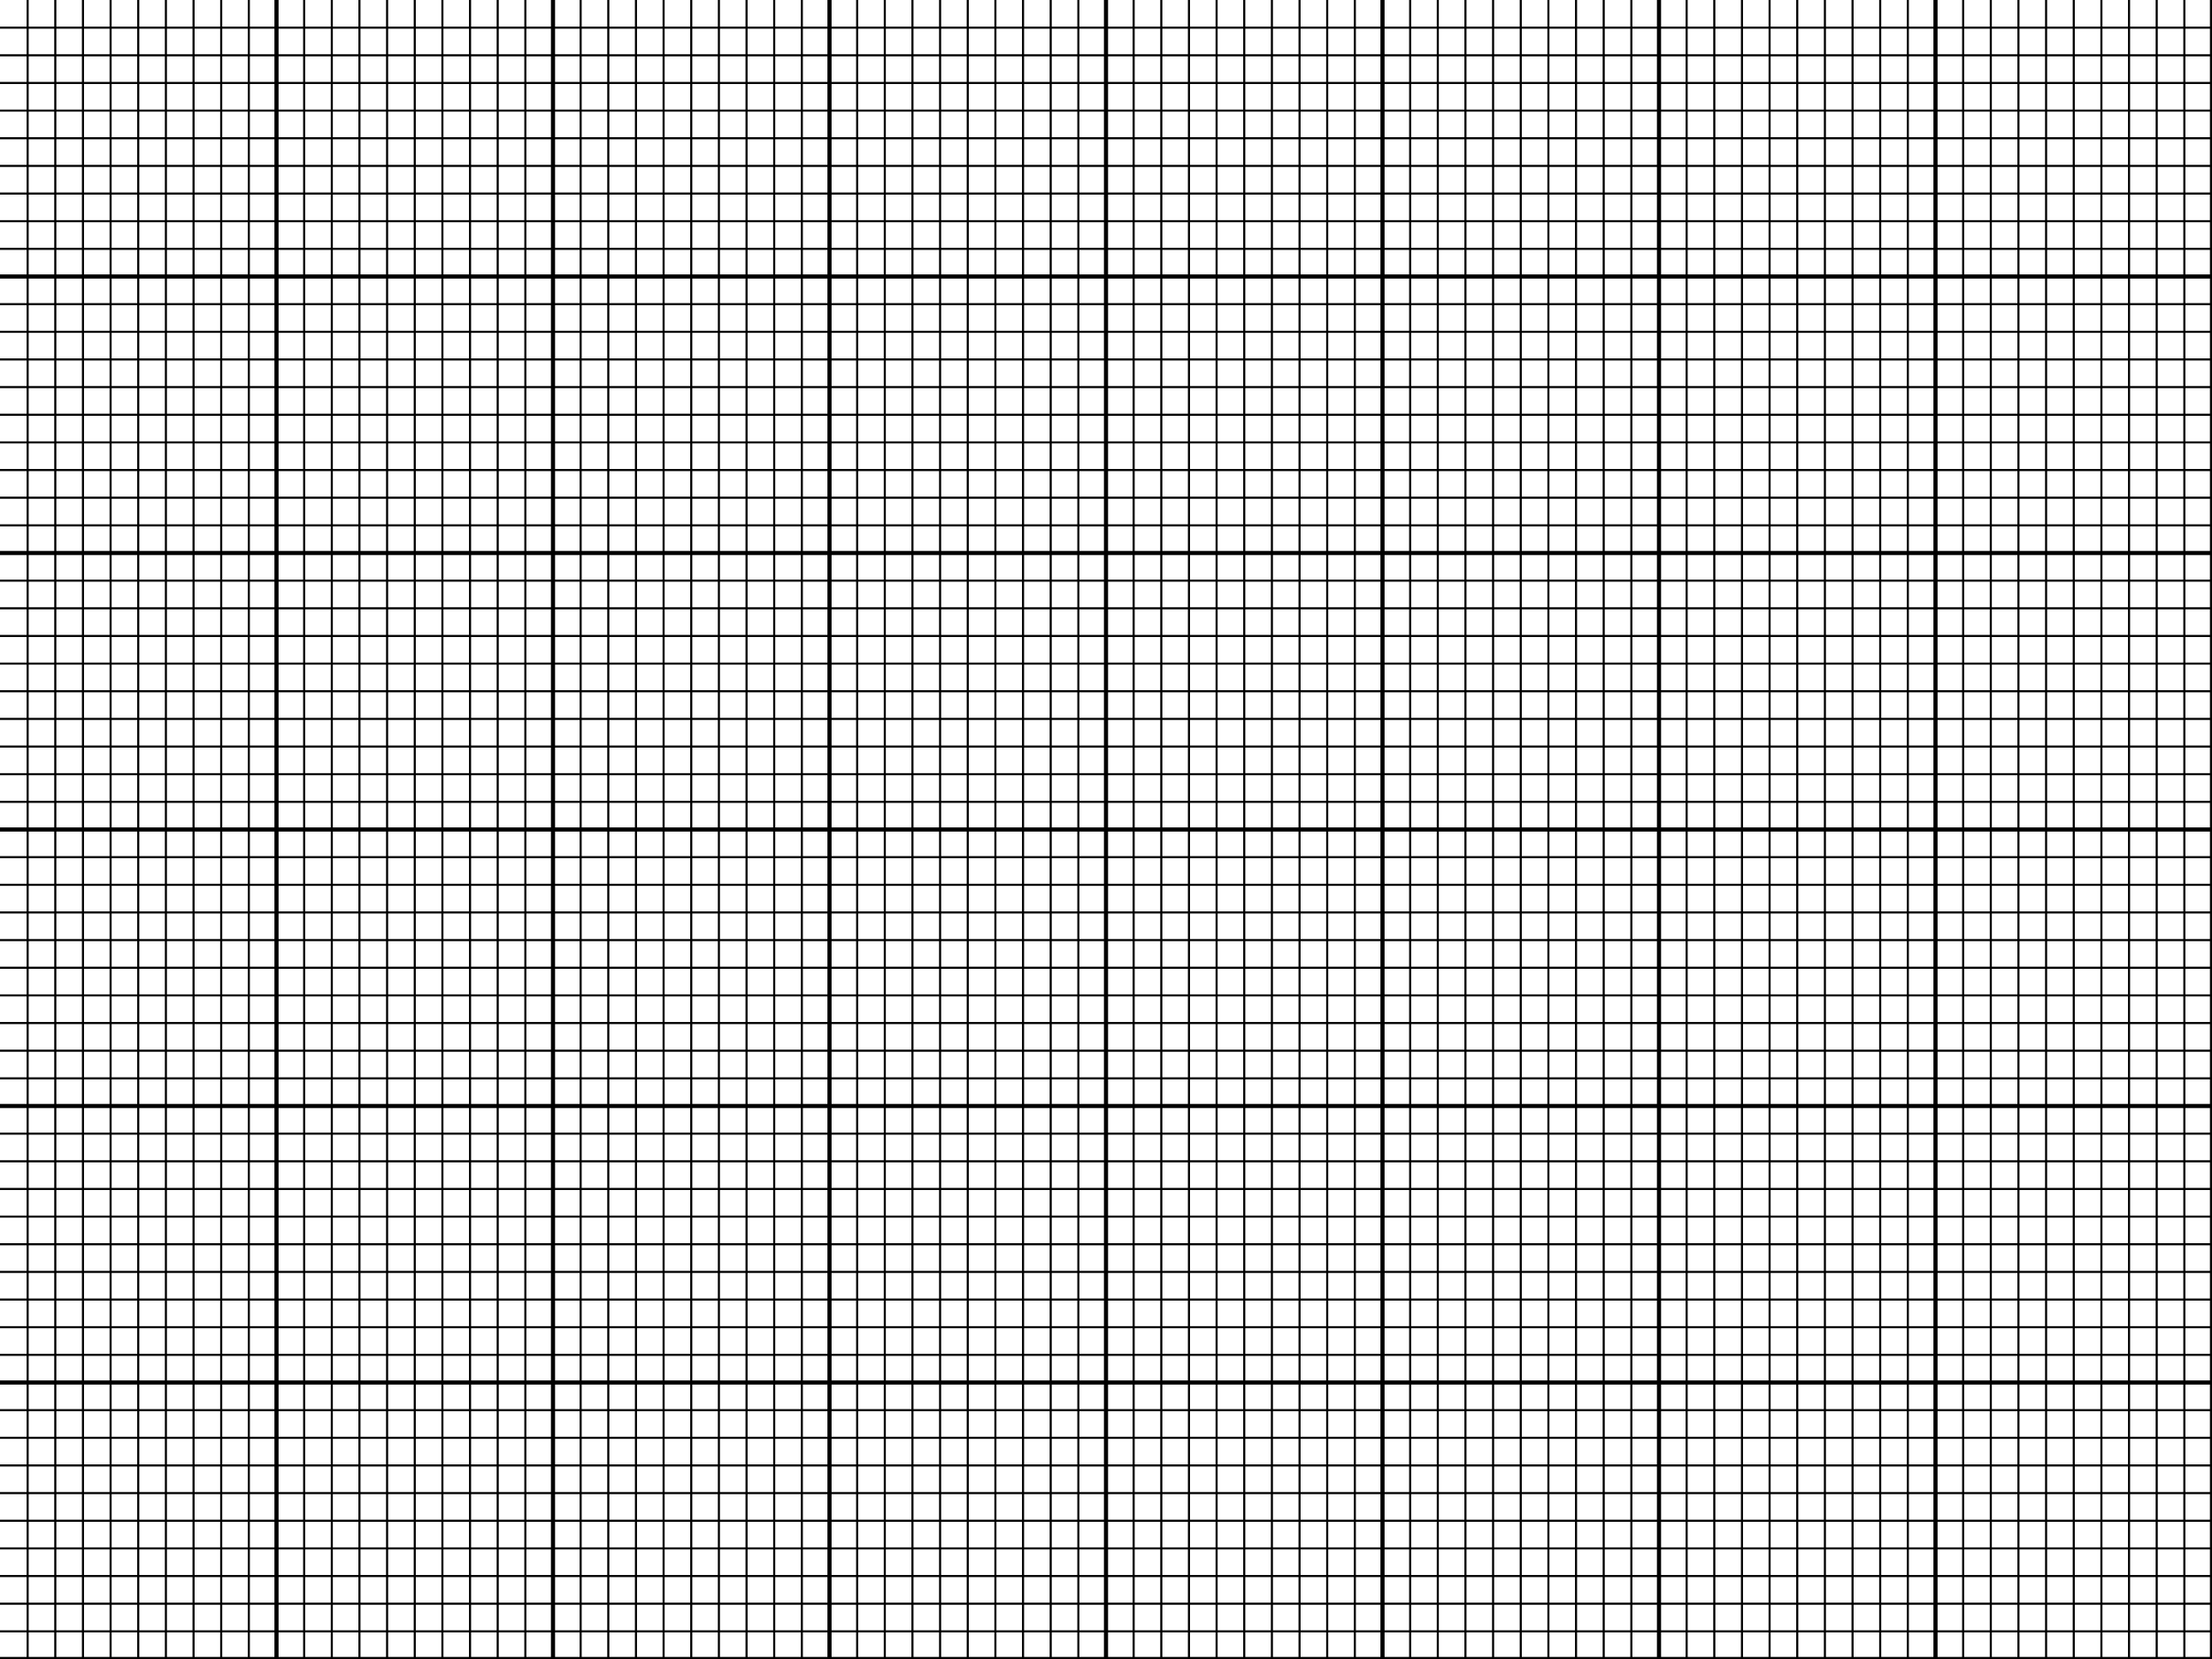 <svg width="        800px" height="        600px">
<line x1=" 1.00000E+02" y1=" 0.00000E+00" x2=" 1.00000E+02" y2=" 6.00000E+02" style="stroke:rgb(0,0,0);stroke-width:1.5"/>
<line x1=" 2.00000E+02" y1=" 0.00000E+00" x2=" 2.00000E+02" y2=" 6.00000E+02" style="stroke:rgb(0,0,0);stroke-width:1.5"/>
<line x1=" 3.00000E+02" y1=" 0.00000E+00" x2=" 3.00000E+02" y2=" 6.00000E+02" style="stroke:rgb(0,0,0);stroke-width:1.5"/>
<line x1=" 4.00000E+02" y1=" 0.00000E+00" x2=" 4.00000E+02" y2=" 6.00000E+02" style="stroke:rgb(0,0,0);stroke-width:1.5"/>
<line x1=" 5.00000E+02" y1=" 0.00000E+00" x2=" 5.00000E+02" y2=" 6.00000E+02" style="stroke:rgb(0,0,0);stroke-width:1.5"/>
<line x1=" 6.00000E+02" y1=" 0.00000E+00" x2=" 6.00000E+02" y2=" 6.00000E+02" style="stroke:rgb(0,0,0);stroke-width:1.5"/>
<line x1=" 7.00000E+02" y1=" 0.00000E+00" x2=" 7.00000E+02" y2=" 6.00000E+02" style="stroke:rgb(0,0,0);stroke-width:1.5"/>
<line x1=" 8.00000E+02" y1=" 0.00000E+00" x2=" 8.00000E+02" y2=" 6.00000E+02" style="stroke:rgb(0,0,0);stroke-width:1.5"/>
<line x1=" 1.00000E+01" y1=" 0.00000E+00" x2=" 1.00000E+01" y2=" 6.00000E+02" style="stroke:rgb(0,0,0);stroke-width:0.75"/>
<line x1=" 2.00000E+01" y1=" 0.00000E+00" x2=" 2.00000E+01" y2=" 6.00000E+02" style="stroke:rgb(0,0,0);stroke-width:0.75"/>
<line x1=" 3.00000E+01" y1=" 0.00000E+00" x2=" 3.00000E+01" y2=" 6.00000E+02" style="stroke:rgb(0,0,0);stroke-width:0.75"/>
<line x1=" 4.00000E+01" y1=" 0.00000E+00" x2=" 4.00000E+01" y2=" 6.00000E+02" style="stroke:rgb(0,0,0);stroke-width:0.75"/>
<line x1=" 5.00000E+01" y1=" 0.00000E+00" x2=" 5.00000E+01" y2=" 6.00000E+02" style="stroke:rgb(0,0,0);stroke-width:0.75"/>
<line x1=" 6.00000E+01" y1=" 0.00000E+00" x2=" 6.00000E+01" y2=" 6.00000E+02" style="stroke:rgb(0,0,0);stroke-width:0.75"/>
<line x1=" 7.00000E+01" y1=" 0.00000E+00" x2=" 7.00000E+01" y2=" 6.00000E+02" style="stroke:rgb(0,0,0);stroke-width:0.75"/>
<line x1=" 8.00000E+01" y1=" 0.00000E+00" x2=" 8.00000E+01" y2=" 6.00000E+02" style="stroke:rgb(0,0,0);stroke-width:0.75"/>
<line x1=" 9.00000E+01" y1=" 0.00000E+00" x2=" 9.00000E+01" y2=" 6.00000E+02" style="stroke:rgb(0,0,0);stroke-width:0.75"/>
<line x1=" 1.00000E+02" y1=" 0.00000E+00" x2=" 1.00000E+02" y2=" 6.00000E+02" style="stroke:rgb(0,0,0);stroke-width:0.75"/>
<line x1=" 1.10000E+02" y1=" 0.00000E+00" x2=" 1.10000E+02" y2=" 6.00000E+02" style="stroke:rgb(0,0,0);stroke-width:0.75"/>
<line x1=" 1.20000E+02" y1=" 0.00000E+00" x2=" 1.20000E+02" y2=" 6.00000E+02" style="stroke:rgb(0,0,0);stroke-width:0.75"/>
<line x1=" 1.30000E+02" y1=" 0.00000E+00" x2=" 1.30000E+02" y2=" 6.00000E+02" style="stroke:rgb(0,0,0);stroke-width:0.75"/>
<line x1=" 1.40000E+02" y1=" 0.00000E+00" x2=" 1.40000E+02" y2=" 6.00000E+02" style="stroke:rgb(0,0,0);stroke-width:0.75"/>
<line x1=" 1.50000E+02" y1=" 0.00000E+00" x2=" 1.50000E+02" y2=" 6.00000E+02" style="stroke:rgb(0,0,0);stroke-width:0.75"/>
<line x1=" 1.60000E+02" y1=" 0.00000E+00" x2=" 1.60000E+02" y2=" 6.00000E+02" style="stroke:rgb(0,0,0);stroke-width:0.75"/>
<line x1=" 1.70000E+02" y1=" 0.00000E+00" x2=" 1.70000E+02" y2=" 6.00000E+02" style="stroke:rgb(0,0,0);stroke-width:0.75"/>
<line x1=" 1.80000E+02" y1=" 0.00000E+00" x2=" 1.80000E+02" y2=" 6.00000E+02" style="stroke:rgb(0,0,0);stroke-width:0.75"/>
<line x1=" 1.90000E+02" y1=" 0.00000E+00" x2=" 1.90000E+02" y2=" 6.00000E+02" style="stroke:rgb(0,0,0);stroke-width:0.75"/>
<line x1=" 2.00000E+02" y1=" 0.00000E+00" x2=" 2.00000E+02" y2=" 6.00000E+02" style="stroke:rgb(0,0,0);stroke-width:0.75"/>
<line x1=" 2.10000E+02" y1=" 0.00000E+00" x2=" 2.10000E+02" y2=" 6.00000E+02" style="stroke:rgb(0,0,0);stroke-width:0.75"/>
<line x1=" 2.20000E+02" y1=" 0.00000E+00" x2=" 2.20000E+02" y2=" 6.00000E+02" style="stroke:rgb(0,0,0);stroke-width:0.75"/>
<line x1=" 2.30000E+02" y1=" 0.00000E+00" x2=" 2.30000E+02" y2=" 6.00000E+02" style="stroke:rgb(0,0,0);stroke-width:0.75"/>
<line x1=" 2.40000E+02" y1=" 0.00000E+00" x2=" 2.40000E+02" y2=" 6.00000E+02" style="stroke:rgb(0,0,0);stroke-width:0.75"/>
<line x1=" 2.50000E+02" y1=" 0.00000E+00" x2=" 2.50000E+02" y2=" 6.00000E+02" style="stroke:rgb(0,0,0);stroke-width:0.75"/>
<line x1=" 2.60000E+02" y1=" 0.00000E+00" x2=" 2.60000E+02" y2=" 6.00000E+02" style="stroke:rgb(0,0,0);stroke-width:0.75"/>
<line x1=" 2.70000E+02" y1=" 0.00000E+00" x2=" 2.70000E+02" y2=" 6.00000E+02" style="stroke:rgb(0,0,0);stroke-width:0.75"/>
<line x1=" 2.80000E+02" y1=" 0.00000E+00" x2=" 2.80000E+02" y2=" 6.00000E+02" style="stroke:rgb(0,0,0);stroke-width:0.75"/>
<line x1=" 2.90000E+02" y1=" 0.00000E+00" x2=" 2.90000E+02" y2=" 6.00000E+02" style="stroke:rgb(0,0,0);stroke-width:0.75"/>
<line x1=" 3.00000E+02" y1=" 0.00000E+00" x2=" 3.00000E+02" y2=" 6.00000E+02" style="stroke:rgb(0,0,0);stroke-width:0.75"/>
<line x1=" 3.10000E+02" y1=" 0.00000E+00" x2=" 3.10000E+02" y2=" 6.00000E+02" style="stroke:rgb(0,0,0);stroke-width:0.75"/>
<line x1=" 3.20000E+02" y1=" 0.00000E+00" x2=" 3.20000E+02" y2=" 6.00000E+02" style="stroke:rgb(0,0,0);stroke-width:0.75"/>
<line x1=" 3.30000E+02" y1=" 0.00000E+00" x2=" 3.30000E+02" y2=" 6.00000E+02" style="stroke:rgb(0,0,0);stroke-width:0.75"/>
<line x1=" 3.40000E+02" y1=" 0.00000E+00" x2=" 3.40000E+02" y2=" 6.00000E+02" style="stroke:rgb(0,0,0);stroke-width:0.75"/>
<line x1=" 3.50000E+02" y1=" 0.00000E+00" x2=" 3.50000E+02" y2=" 6.00000E+02" style="stroke:rgb(0,0,0);stroke-width:0.75"/>
<line x1=" 3.60000E+02" y1=" 0.00000E+00" x2=" 3.60000E+02" y2=" 6.00000E+02" style="stroke:rgb(0,0,0);stroke-width:0.75"/>
<line x1=" 3.70000E+02" y1=" 0.00000E+00" x2=" 3.70000E+02" y2=" 6.00000E+02" style="stroke:rgb(0,0,0);stroke-width:0.75"/>
<line x1=" 3.80000E+02" y1=" 0.00000E+00" x2=" 3.80000E+02" y2=" 6.00000E+02" style="stroke:rgb(0,0,0);stroke-width:0.75"/>
<line x1=" 3.90000E+02" y1=" 0.00000E+00" x2=" 3.90000E+02" y2=" 6.00000E+02" style="stroke:rgb(0,0,0);stroke-width:0.75"/>
<line x1=" 4.00000E+02" y1=" 0.00000E+00" x2=" 4.00000E+02" y2=" 6.00000E+02" style="stroke:rgb(0,0,0);stroke-width:0.75"/>
<line x1=" 4.10000E+02" y1=" 0.00000E+00" x2=" 4.10000E+02" y2=" 6.00000E+02" style="stroke:rgb(0,0,0);stroke-width:0.75"/>
<line x1=" 4.20000E+02" y1=" 0.00000E+00" x2=" 4.20000E+02" y2=" 6.00000E+02" style="stroke:rgb(0,0,0);stroke-width:0.75"/>
<line x1=" 4.30000E+02" y1=" 0.00000E+00" x2=" 4.30000E+02" y2=" 6.00000E+02" style="stroke:rgb(0,0,0);stroke-width:0.75"/>
<line x1=" 4.40000E+02" y1=" 0.00000E+00" x2=" 4.40000E+02" y2=" 6.00000E+02" style="stroke:rgb(0,0,0);stroke-width:0.75"/>
<line x1=" 4.50000E+02" y1=" 0.00000E+00" x2=" 4.50000E+02" y2=" 6.00000E+02" style="stroke:rgb(0,0,0);stroke-width:0.75"/>
<line x1=" 4.60000E+02" y1=" 0.00000E+00" x2=" 4.60000E+02" y2=" 6.00000E+02" style="stroke:rgb(0,0,0);stroke-width:0.75"/>
<line x1=" 4.70000E+02" y1=" 0.00000E+00" x2=" 4.70000E+02" y2=" 6.00000E+02" style="stroke:rgb(0,0,0);stroke-width:0.75"/>
<line x1=" 4.80000E+02" y1=" 0.00000E+00" x2=" 4.80000E+02" y2=" 6.00000E+02" style="stroke:rgb(0,0,0);stroke-width:0.75"/>
<line x1=" 4.90000E+02" y1=" 0.00000E+00" x2=" 4.90000E+02" y2=" 6.00000E+02" style="stroke:rgb(0,0,0);stroke-width:0.75"/>
<line x1=" 5.00000E+02" y1=" 0.00000E+00" x2=" 5.00000E+02" y2=" 6.00000E+02" style="stroke:rgb(0,0,0);stroke-width:0.75"/>
<line x1=" 5.10000E+02" y1=" 0.00000E+00" x2=" 5.10000E+02" y2=" 6.00000E+02" style="stroke:rgb(0,0,0);stroke-width:0.75"/>
<line x1=" 5.20000E+02" y1=" 0.00000E+00" x2=" 5.20000E+02" y2=" 6.00000E+02" style="stroke:rgb(0,0,0);stroke-width:0.75"/>
<line x1=" 5.30000E+02" y1=" 0.00000E+00" x2=" 5.30000E+02" y2=" 6.00000E+02" style="stroke:rgb(0,0,0);stroke-width:0.75"/>
<line x1=" 5.40000E+02" y1=" 0.00000E+00" x2=" 5.40000E+02" y2=" 6.00000E+02" style="stroke:rgb(0,0,0);stroke-width:0.75"/>
<line x1=" 5.50000E+02" y1=" 0.00000E+00" x2=" 5.50000E+02" y2=" 6.00000E+02" style="stroke:rgb(0,0,0);stroke-width:0.75"/>
<line x1=" 5.60000E+02" y1=" 0.00000E+00" x2=" 5.60000E+02" y2=" 6.00000E+02" style="stroke:rgb(0,0,0);stroke-width:0.75"/>
<line x1=" 5.70000E+02" y1=" 0.00000E+00" x2=" 5.70000E+02" y2=" 6.00000E+02" style="stroke:rgb(0,0,0);stroke-width:0.75"/>
<line x1=" 5.80000E+02" y1=" 0.00000E+00" x2=" 5.80000E+02" y2=" 6.00000E+02" style="stroke:rgb(0,0,0);stroke-width:0.75"/>
<line x1=" 5.90000E+02" y1=" 0.00000E+00" x2=" 5.90000E+02" y2=" 6.00000E+02" style="stroke:rgb(0,0,0);stroke-width:0.75"/>
<line x1=" 6.00000E+02" y1=" 0.00000E+00" x2=" 6.00000E+02" y2=" 6.00000E+02" style="stroke:rgb(0,0,0);stroke-width:0.75"/>
<line x1=" 6.10000E+02" y1=" 0.00000E+00" x2=" 6.10000E+02" y2=" 6.00000E+02" style="stroke:rgb(0,0,0);stroke-width:0.75"/>
<line x1=" 6.20000E+02" y1=" 0.00000E+00" x2=" 6.20000E+02" y2=" 6.00000E+02" style="stroke:rgb(0,0,0);stroke-width:0.75"/>
<line x1=" 6.30000E+02" y1=" 0.00000E+00" x2=" 6.30000E+02" y2=" 6.00000E+02" style="stroke:rgb(0,0,0);stroke-width:0.75"/>
<line x1=" 6.40000E+02" y1=" 0.00000E+00" x2=" 6.40000E+02" y2=" 6.00000E+02" style="stroke:rgb(0,0,0);stroke-width:0.75"/>
<line x1=" 6.50000E+02" y1=" 0.00000E+00" x2=" 6.50000E+02" y2=" 6.00000E+02" style="stroke:rgb(0,0,0);stroke-width:0.75"/>
<line x1=" 6.60000E+02" y1=" 0.00000E+00" x2=" 6.60000E+02" y2=" 6.00000E+02" style="stroke:rgb(0,0,0);stroke-width:0.75"/>
<line x1=" 6.70000E+02" y1=" 0.00000E+00" x2=" 6.70000E+02" y2=" 6.00000E+02" style="stroke:rgb(0,0,0);stroke-width:0.75"/>
<line x1=" 6.80000E+02" y1=" 0.00000E+00" x2=" 6.80000E+02" y2=" 6.00000E+02" style="stroke:rgb(0,0,0);stroke-width:0.75"/>
<line x1=" 6.90000E+02" y1=" 0.00000E+00" x2=" 6.90000E+02" y2=" 6.00000E+02" style="stroke:rgb(0,0,0);stroke-width:0.75"/>
<line x1=" 7.00000E+02" y1=" 0.00000E+00" x2=" 7.00000E+02" y2=" 6.00000E+02" style="stroke:rgb(0,0,0);stroke-width:0.75"/>
<line x1=" 7.10000E+02" y1=" 0.00000E+00" x2=" 7.10000E+02" y2=" 6.00000E+02" style="stroke:rgb(0,0,0);stroke-width:0.75"/>
<line x1=" 7.20000E+02" y1=" 0.00000E+00" x2=" 7.20000E+02" y2=" 6.00000E+02" style="stroke:rgb(0,0,0);stroke-width:0.75"/>
<line x1=" 7.30000E+02" y1=" 0.00000E+00" x2=" 7.30000E+02" y2=" 6.00000E+02" style="stroke:rgb(0,0,0);stroke-width:0.75"/>
<line x1=" 7.40000E+02" y1=" 0.00000E+00" x2=" 7.40000E+02" y2=" 6.00000E+02" style="stroke:rgb(0,0,0);stroke-width:0.75"/>
<line x1=" 7.50000E+02" y1=" 0.00000E+00" x2=" 7.50000E+02" y2=" 6.00000E+02" style="stroke:rgb(0,0,0);stroke-width:0.75"/>
<line x1=" 7.60000E+02" y1=" 0.00000E+00" x2=" 7.60000E+02" y2=" 6.00000E+02" style="stroke:rgb(0,0,0);stroke-width:0.75"/>
<line x1=" 7.70000E+02" y1=" 0.00000E+00" x2=" 7.70000E+02" y2=" 6.00000E+02" style="stroke:rgb(0,0,0);stroke-width:0.75"/>
<line x1=" 7.80000E+02" y1=" 0.00000E+00" x2=" 7.80000E+02" y2=" 6.00000E+02" style="stroke:rgb(0,0,0);stroke-width:0.75"/>
<line x1=" 7.90000E+02" y1=" 0.00000E+00" x2=" 7.90000E+02" y2=" 6.00000E+02" style="stroke:rgb(0,0,0);stroke-width:0.75"/>
<line x1=" 8.00000E+02" y1=" 0.00000E+00" x2=" 8.00000E+02" y2=" 6.00000E+02" style="stroke:rgb(0,0,0);stroke-width:0.75"/>
<line x1=" 0.00000E+00" y1=" 1.00000E+02" x2=" 8.00000E+02" y2=" 1.00000E+02" style="stroke:rgb(0,0,0);stroke-width:1.5"/>
<line x1=" 0.00000E+00" y1=" 2.00000E+02" x2=" 8.00000E+02" y2=" 2.00000E+02" style="stroke:rgb(0,0,0);stroke-width:1.5"/>
<line x1=" 0.00000E+00" y1=" 3.00000E+02" x2=" 8.00000E+02" y2=" 3.00000E+02" style="stroke:rgb(0,0,0);stroke-width:1.5"/>
<line x1=" 0.00000E+00" y1=" 4.00000E+02" x2=" 8.00000E+02" y2=" 4.00000E+02" style="stroke:rgb(0,0,0);stroke-width:1.5"/>
<line x1=" 0.00000E+00" y1=" 5.00000E+02" x2=" 8.00000E+02" y2=" 5.00000E+02" style="stroke:rgb(0,0,0);stroke-width:1.5"/>
<line x1=" 0.00000E+00" y1=" 6.00000E+02" x2=" 8.00000E+02" y2=" 6.00000E+02" style="stroke:rgb(0,0,0);stroke-width:1.5"/>
<line x1=" 0.00000E+00" y1=" 1.00000E+01" x2=" 8.00000E+02" y2=" 1.00000E+01" style="stroke:rgb(0,0,0);stroke-width:0.75"/>
<line x1=" 0.00000E+00" y1=" 2.00000E+01" x2=" 8.00000E+02" y2=" 2.00000E+01" style="stroke:rgb(0,0,0);stroke-width:0.75"/>
<line x1=" 0.00000E+00" y1=" 3.00000E+01" x2=" 8.00000E+02" y2=" 3.00000E+01" style="stroke:rgb(0,0,0);stroke-width:0.75"/>
<line x1=" 0.00000E+00" y1=" 4.00000E+01" x2=" 8.00000E+02" y2=" 4.00000E+01" style="stroke:rgb(0,0,0);stroke-width:0.75"/>
<line x1=" 0.00000E+00" y1=" 5.00000E+01" x2=" 8.00000E+02" y2=" 5.00000E+01" style="stroke:rgb(0,0,0);stroke-width:0.75"/>
<line x1=" 0.00000E+00" y1=" 6.00000E+01" x2=" 8.00000E+02" y2=" 6.00000E+01" style="stroke:rgb(0,0,0);stroke-width:0.75"/>
<line x1=" 0.00000E+00" y1=" 7.00000E+01" x2=" 8.00000E+02" y2=" 7.00000E+01" style="stroke:rgb(0,0,0);stroke-width:0.75"/>
<line x1=" 0.00000E+00" y1=" 8.00000E+01" x2=" 8.00000E+02" y2=" 8.00000E+01" style="stroke:rgb(0,0,0);stroke-width:0.75"/>
<line x1=" 0.00000E+00" y1=" 9.00000E+01" x2=" 8.00000E+02" y2=" 9.00000E+01" style="stroke:rgb(0,0,0);stroke-width:0.75"/>
<line x1=" 0.00000E+00" y1=" 1.00000E+02" x2=" 8.00000E+02" y2=" 1.00000E+02" style="stroke:rgb(0,0,0);stroke-width:0.75"/>
<line x1=" 0.00000E+00" y1=" 1.10000E+02" x2=" 8.00000E+02" y2=" 1.10000E+02" style="stroke:rgb(0,0,0);stroke-width:0.75"/>
<line x1=" 0.00000E+00" y1=" 1.20000E+02" x2=" 8.00000E+02" y2=" 1.20000E+02" style="stroke:rgb(0,0,0);stroke-width:0.75"/>
<line x1=" 0.00000E+00" y1=" 1.30000E+02" x2=" 8.00000E+02" y2=" 1.30000E+02" style="stroke:rgb(0,0,0);stroke-width:0.75"/>
<line x1=" 0.00000E+00" y1=" 1.40000E+02" x2=" 8.00000E+02" y2=" 1.40000E+02" style="stroke:rgb(0,0,0);stroke-width:0.75"/>
<line x1=" 0.00000E+00" y1=" 1.50000E+02" x2=" 8.00000E+02" y2=" 1.50000E+02" style="stroke:rgb(0,0,0);stroke-width:0.75"/>
<line x1=" 0.00000E+00" y1=" 1.60000E+02" x2=" 8.00000E+02" y2=" 1.60000E+02" style="stroke:rgb(0,0,0);stroke-width:0.75"/>
<line x1=" 0.00000E+00" y1=" 1.70000E+02" x2=" 8.00000E+02" y2=" 1.70000E+02" style="stroke:rgb(0,0,0);stroke-width:0.75"/>
<line x1=" 0.00000E+00" y1=" 1.80000E+02" x2=" 8.00000E+02" y2=" 1.80000E+02" style="stroke:rgb(0,0,0);stroke-width:0.75"/>
<line x1=" 0.00000E+00" y1=" 1.90000E+02" x2=" 8.00000E+02" y2=" 1.90000E+02" style="stroke:rgb(0,0,0);stroke-width:0.75"/>
<line x1=" 0.00000E+00" y1=" 2.00000E+02" x2=" 8.00000E+02" y2=" 2.00000E+02" style="stroke:rgb(0,0,0);stroke-width:0.75"/>
<line x1=" 0.00000E+00" y1=" 2.10000E+02" x2=" 8.00000E+02" y2=" 2.10000E+02" style="stroke:rgb(0,0,0);stroke-width:0.75"/>
<line x1=" 0.00000E+00" y1=" 2.20000E+02" x2=" 8.00000E+02" y2=" 2.20000E+02" style="stroke:rgb(0,0,0);stroke-width:0.75"/>
<line x1=" 0.00000E+00" y1=" 2.30000E+02" x2=" 8.00000E+02" y2=" 2.30000E+02" style="stroke:rgb(0,0,0);stroke-width:0.75"/>
<line x1=" 0.00000E+00" y1=" 2.40000E+02" x2=" 8.00000E+02" y2=" 2.40000E+02" style="stroke:rgb(0,0,0);stroke-width:0.75"/>
<line x1=" 0.00000E+00" y1=" 2.50000E+02" x2=" 8.00000E+02" y2=" 2.50000E+02" style="stroke:rgb(0,0,0);stroke-width:0.75"/>
<line x1=" 0.00000E+00" y1=" 2.60000E+02" x2=" 8.00000E+02" y2=" 2.60000E+02" style="stroke:rgb(0,0,0);stroke-width:0.75"/>
<line x1=" 0.00000E+00" y1=" 2.70000E+02" x2=" 8.00000E+02" y2=" 2.70000E+02" style="stroke:rgb(0,0,0);stroke-width:0.75"/>
<line x1=" 0.00000E+00" y1=" 2.80000E+02" x2=" 8.00000E+02" y2=" 2.80000E+02" style="stroke:rgb(0,0,0);stroke-width:0.75"/>
<line x1=" 0.00000E+00" y1=" 2.90000E+02" x2=" 8.00000E+02" y2=" 2.90000E+02" style="stroke:rgb(0,0,0);stroke-width:0.75"/>
<line x1=" 0.00000E+00" y1=" 3.00000E+02" x2=" 8.00000E+02" y2=" 3.00000E+02" style="stroke:rgb(0,0,0);stroke-width:0.75"/>
<line x1=" 0.00000E+00" y1=" 3.10000E+02" x2=" 8.00000E+02" y2=" 3.10000E+02" style="stroke:rgb(0,0,0);stroke-width:0.75"/>
<line x1=" 0.00000E+00" y1=" 3.20000E+02" x2=" 8.00000E+02" y2=" 3.20000E+02" style="stroke:rgb(0,0,0);stroke-width:0.75"/>
<line x1=" 0.00000E+00" y1=" 3.30000E+02" x2=" 8.00000E+02" y2=" 3.30000E+02" style="stroke:rgb(0,0,0);stroke-width:0.75"/>
<line x1=" 0.00000E+00" y1=" 3.40000E+02" x2=" 8.00000E+02" y2=" 3.40000E+02" style="stroke:rgb(0,0,0);stroke-width:0.75"/>
<line x1=" 0.00000E+00" y1=" 3.50000E+02" x2=" 8.00000E+02" y2=" 3.50000E+02" style="stroke:rgb(0,0,0);stroke-width:0.75"/>
<line x1=" 0.00000E+00" y1=" 3.60000E+02" x2=" 8.00000E+02" y2=" 3.60000E+02" style="stroke:rgb(0,0,0);stroke-width:0.75"/>
<line x1=" 0.00000E+00" y1=" 3.70000E+02" x2=" 8.00000E+02" y2=" 3.70000E+02" style="stroke:rgb(0,0,0);stroke-width:0.75"/>
<line x1=" 0.00000E+00" y1=" 3.80000E+02" x2=" 8.00000E+02" y2=" 3.80000E+02" style="stroke:rgb(0,0,0);stroke-width:0.75"/>
<line x1=" 0.00000E+00" y1=" 3.90000E+02" x2=" 8.00000E+02" y2=" 3.90000E+02" style="stroke:rgb(0,0,0);stroke-width:0.75"/>
<line x1=" 0.00000E+00" y1=" 4.00000E+02" x2=" 8.00000E+02" y2=" 4.00000E+02" style="stroke:rgb(0,0,0);stroke-width:0.75"/>
<line x1=" 0.00000E+00" y1=" 4.10000E+02" x2=" 8.00000E+02" y2=" 4.10000E+02" style="stroke:rgb(0,0,0);stroke-width:0.75"/>
<line x1=" 0.00000E+00" y1=" 4.20000E+02" x2=" 8.00000E+02" y2=" 4.20000E+02" style="stroke:rgb(0,0,0);stroke-width:0.75"/>
<line x1=" 0.00000E+00" y1=" 4.30000E+02" x2=" 8.00000E+02" y2=" 4.30000E+02" style="stroke:rgb(0,0,0);stroke-width:0.75"/>
<line x1=" 0.00000E+00" y1=" 4.40000E+02" x2=" 8.00000E+02" y2=" 4.40000E+02" style="stroke:rgb(0,0,0);stroke-width:0.75"/>
<line x1=" 0.00000E+00" y1=" 4.50000E+02" x2=" 8.00000E+02" y2=" 4.50000E+02" style="stroke:rgb(0,0,0);stroke-width:0.75"/>
<line x1=" 0.00000E+00" y1=" 4.60000E+02" x2=" 8.00000E+02" y2=" 4.60000E+02" style="stroke:rgb(0,0,0);stroke-width:0.75"/>
<line x1=" 0.00000E+00" y1=" 4.70000E+02" x2=" 8.00000E+02" y2=" 4.70000E+02" style="stroke:rgb(0,0,0);stroke-width:0.75"/>
<line x1=" 0.00000E+00" y1=" 4.80000E+02" x2=" 8.00000E+02" y2=" 4.80000E+02" style="stroke:rgb(0,0,0);stroke-width:0.75"/>
<line x1=" 0.00000E+00" y1=" 4.90000E+02" x2=" 8.00000E+02" y2=" 4.90000E+02" style="stroke:rgb(0,0,0);stroke-width:0.75"/>
<line x1=" 0.00000E+00" y1=" 5.00000E+02" x2=" 8.00000E+02" y2=" 5.00000E+02" style="stroke:rgb(0,0,0);stroke-width:0.75"/>
<line x1=" 0.00000E+00" y1=" 5.10000E+02" x2=" 8.00000E+02" y2=" 5.10000E+02" style="stroke:rgb(0,0,0);stroke-width:0.75"/>
<line x1=" 0.00000E+00" y1=" 5.20000E+02" x2=" 8.00000E+02" y2=" 5.20000E+02" style="stroke:rgb(0,0,0);stroke-width:0.75"/>
<line x1=" 0.00000E+00" y1=" 5.30000E+02" x2=" 8.00000E+02" y2=" 5.30000E+02" style="stroke:rgb(0,0,0);stroke-width:0.75"/>
<line x1=" 0.00000E+00" y1=" 5.40000E+02" x2=" 8.00000E+02" y2=" 5.40000E+02" style="stroke:rgb(0,0,0);stroke-width:0.75"/>
<line x1=" 0.00000E+00" y1=" 5.50000E+02" x2=" 8.00000E+02" y2=" 5.50000E+02" style="stroke:rgb(0,0,0);stroke-width:0.75"/>
<line x1=" 0.00000E+00" y1=" 5.60000E+02" x2=" 8.00000E+02" y2=" 5.60000E+02" style="stroke:rgb(0,0,0);stroke-width:0.75"/>
<line x1=" 0.00000E+00" y1=" 5.70000E+02" x2=" 8.00000E+02" y2=" 5.70000E+02" style="stroke:rgb(0,0,0);stroke-width:0.75"/>
<line x1=" 0.00000E+00" y1=" 5.80000E+02" x2=" 8.00000E+02" y2=" 5.80000E+02" style="stroke:rgb(0,0,0);stroke-width:0.75"/>
<line x1=" 0.00000E+00" y1=" 5.90000E+02" x2=" 8.00000E+02" y2=" 5.90000E+02" style="stroke:rgb(0,0,0);stroke-width:0.75"/>
<line x1=" 0.00000E+00" y1=" 6.00000E+02" x2=" 8.00000E+02" y2=" 6.00000E+02" style="stroke:rgb(0,0,0);stroke-width:0.75"/>
</svg>
